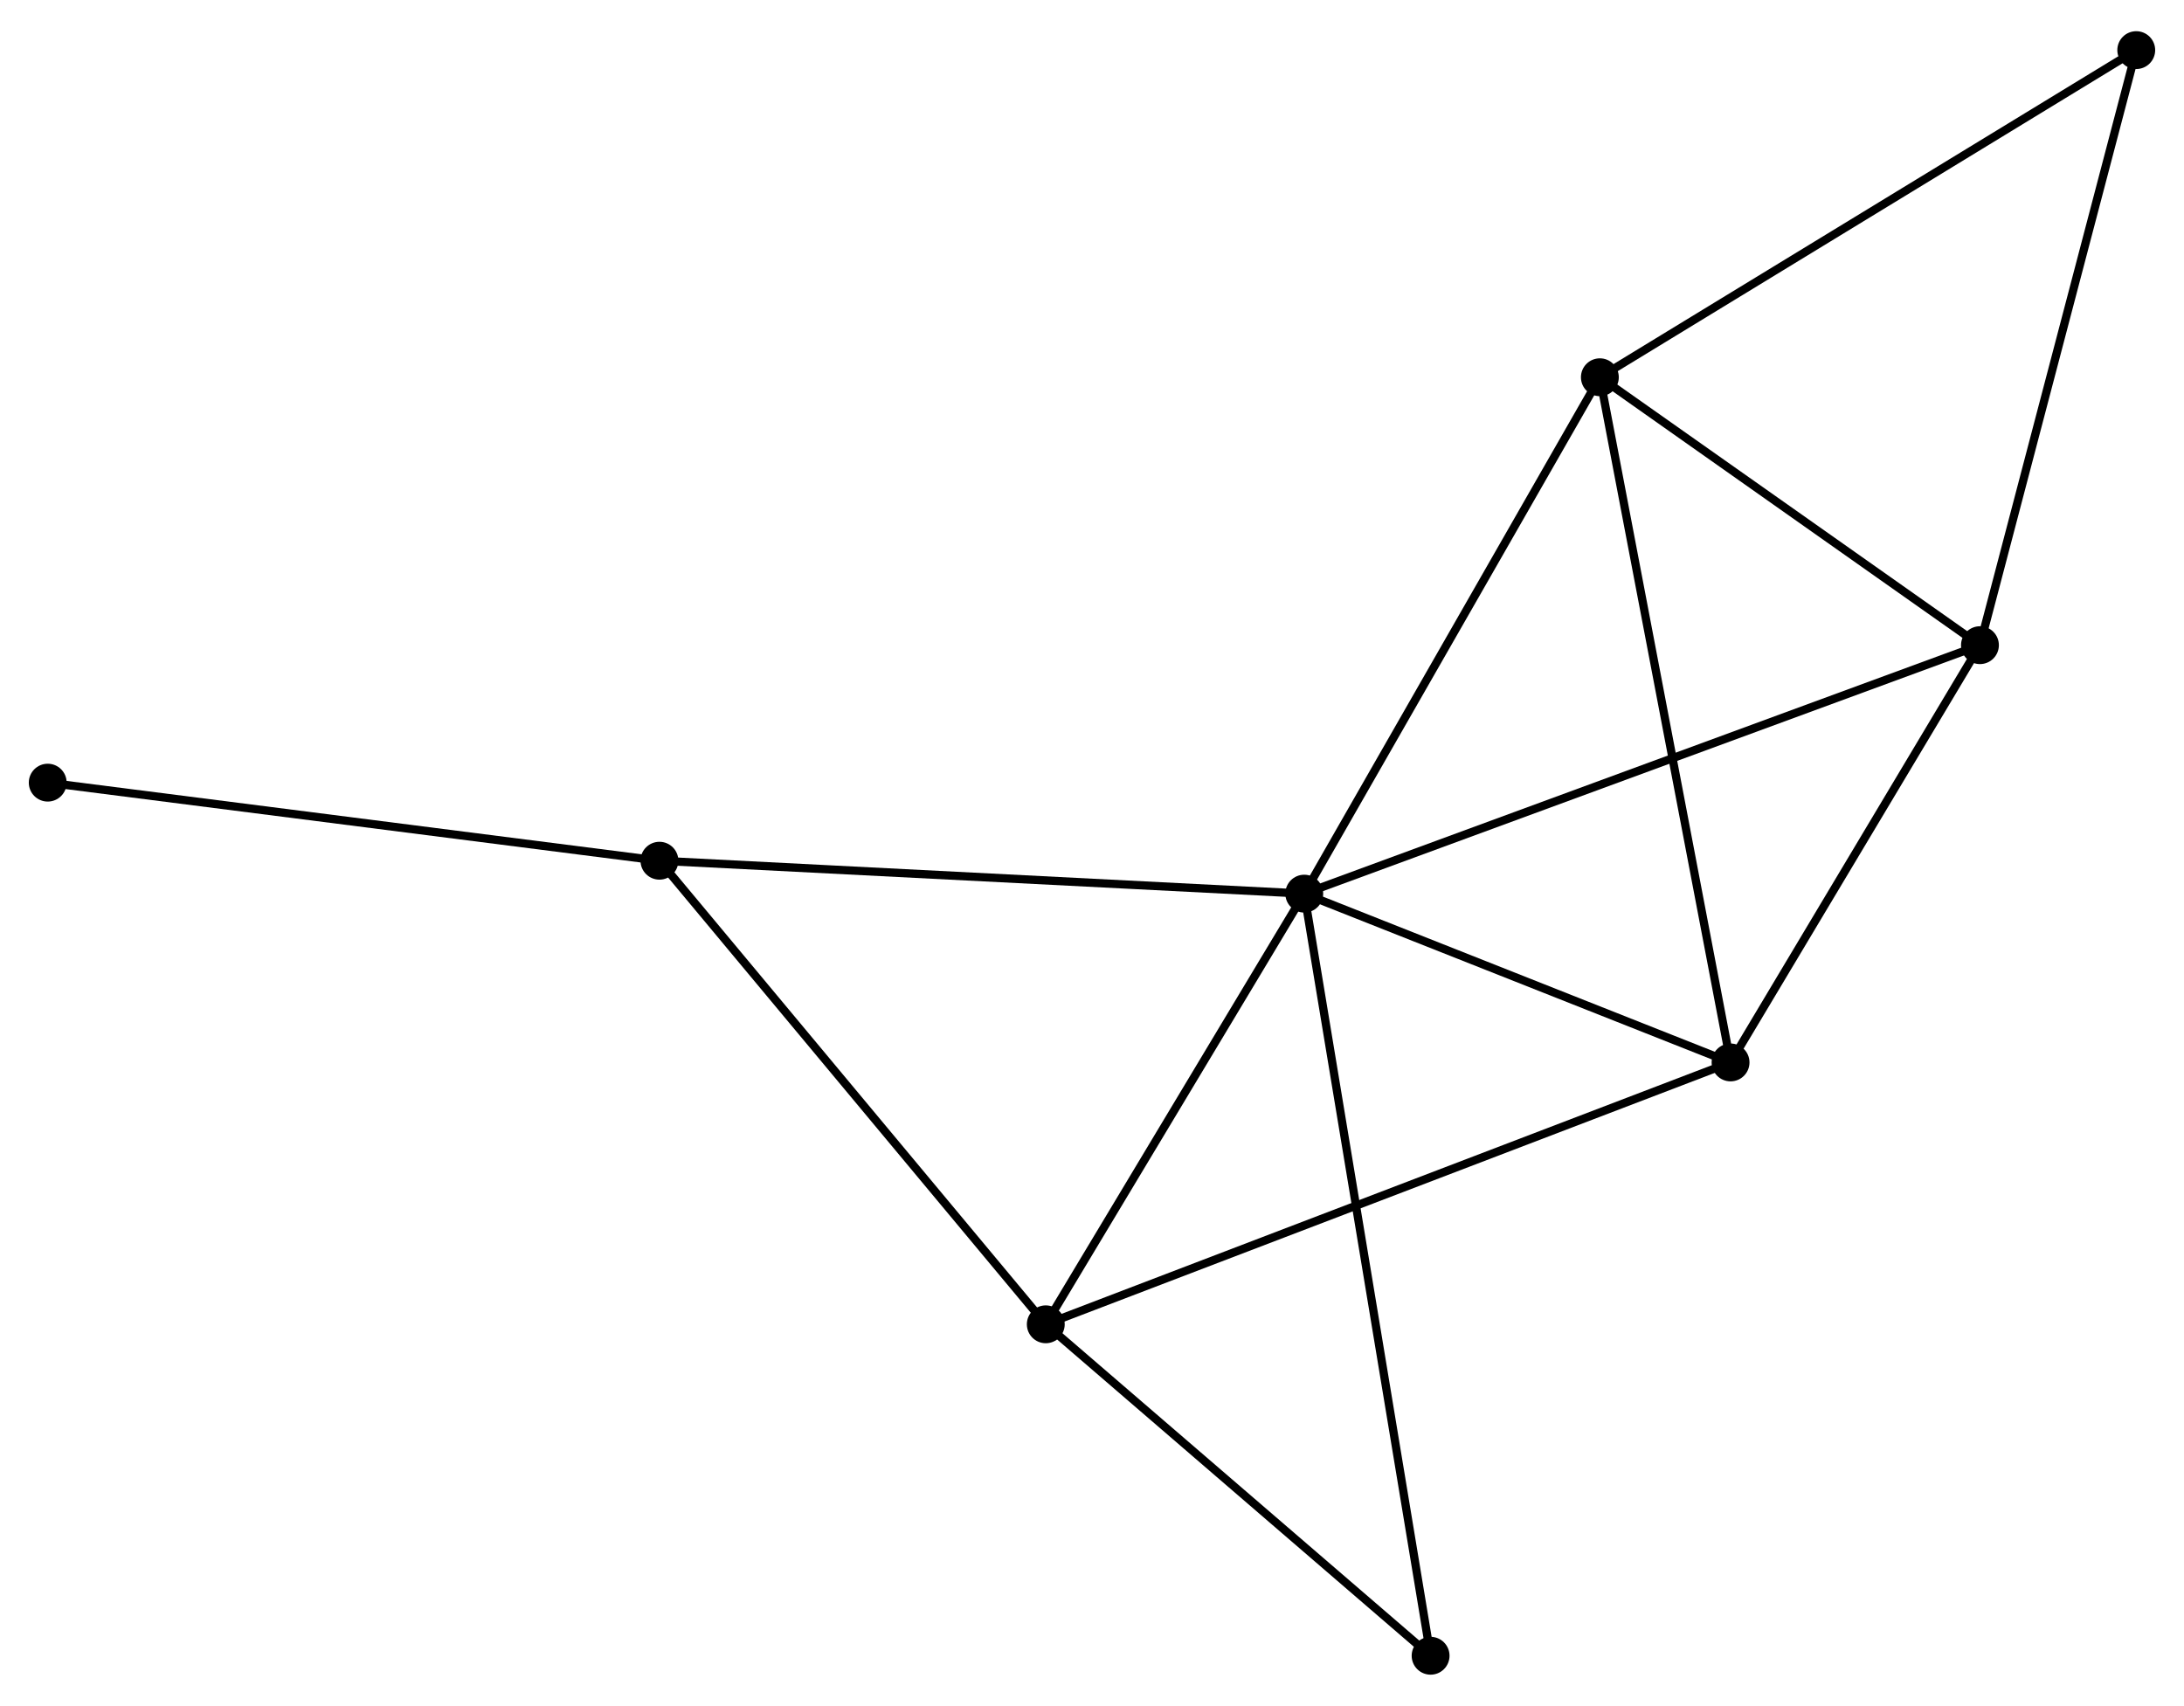 <?xml version="1.0" encoding="UTF-8" standalone="no"?>
<!DOCTYPE svg PUBLIC "-//W3C//DTD SVG 1.1//EN"
 "http://www.w3.org/Graphics/SVG/1.1/DTD/svg11.dtd">
<!-- Generated by graphviz version 2.36.0 (20140111.2315)
 -->
<!-- Title: %3 Pages: 1 -->
<svg width="265pt" height="207pt"
 viewBox="0.00 0.00 265.40 206.73" xmlns="http://www.w3.org/2000/svg" xmlns:xlink="http://www.w3.org/1999/xlink">
<g id="graph0" class="graph" transform="scale(1 1) rotate(0) translate(4 202.733)">
<title>%3</title>
<!-- 0 -->
<g id="node1" class="node"><title>0</title>
<ellipse fill="black" stroke="black" cx="154.493" cy="-94.42" rx="1.8" ry="1.8"/>
</g>
<!-- 1 -->
<g id="node2" class="node"><title>1</title>
<ellipse fill="black" stroke="black" cx="123.084" cy="-42.081" rx="1.8" ry="1.8"/>
</g>
<!-- 0&#45;&#45;1 -->
<g id="edge1" class="edge"><title>0&#45;&#45;1</title>
<path fill="none" stroke="black" d="M153.448,-92.678C148.679,-84.732 129.008,-51.953 124.165,-43.883"/>
</g>
<!-- 2 -->
<g id="node3" class="node"><title>2</title>
<ellipse fill="black" stroke="black" cx="236.604" cy="-124.617" rx="1.8" ry="1.8"/>
</g>
<!-- 0&#45;&#45;2 -->
<g id="edge2" class="edge"><title>0&#45;&#45;2</title>
<path fill="none" stroke="black" d="M156.208,-95.05C166.894,-98.98 224.24,-120.07 234.899,-123.99"/>
</g>
<!-- 3 -->
<g id="node4" class="node"><title>3</title>
<ellipse fill="black" stroke="black" cx="190.416" cy="-157.177" rx="1.8" ry="1.8"/>
</g>
<!-- 0&#45;&#45;3 -->
<g id="edge3" class="edge"><title>0&#45;&#45;3</title>
<path fill="none" stroke="black" d="M155.529,-96.23C160.775,-105.394 184.349,-146.578 189.443,-155.478"/>
</g>
<!-- 4 -->
<g id="node5" class="node"><title>4</title>
<ellipse fill="black" stroke="black" cx="206.298" cy="-73.906" rx="1.8" ry="1.8"/>
</g>
<!-- 0&#45;&#45;4 -->
<g id="edge4" class="edge"><title>0&#45;&#45;4</title>
<path fill="none" stroke="black" d="M156.216,-93.737C164.082,-90.623 196.527,-77.775 204.515,-74.612"/>
</g>
<!-- 5 -->
<g id="node6" class="node"><title>5</title>
<ellipse fill="black" stroke="black" cx="76.135" cy="-98.421" rx="1.8" ry="1.8"/>
</g>
<!-- 0&#45;&#45;5 -->
<g id="edge5" class="edge"><title>0&#45;&#45;5</title>
<path fill="none" stroke="black" d="M152.556,-94.519C141.715,-95.072 88.668,-97.781 78.005,-98.325"/>
</g>
<!-- 6 -->
<g id="node7" class="node"><title>6</title>
<ellipse fill="black" stroke="black" cx="169.847" cy="-1.8" rx="1.8" ry="1.8"/>
</g>
<!-- 0&#45;&#45;6 -->
<g id="edge6" class="edge"><title>0&#45;&#45;6</title>
<path fill="none" stroke="black" d="M154.813,-92.485C156.812,-80.432 167.535,-15.746 169.528,-3.724"/>
</g>
<!-- 1&#45;&#45;4 -->
<g id="edge7" class="edge"><title>1&#45;&#45;4</title>
<path fill="none" stroke="black" d="M124.822,-42.746C135.651,-46.888 193.768,-69.114 204.57,-73.245"/>
</g>
<!-- 1&#45;&#45;5 -->
<g id="edge8" class="edge"><title>1&#45;&#45;5</title>
<path fill="none" stroke="black" d="M121.923,-43.474C115.484,-51.201 84.195,-88.749 77.428,-96.87"/>
</g>
<!-- 1&#45;&#45;6 -->
<g id="edge9" class="edge"><title>1&#45;&#45;6</title>
<path fill="none" stroke="black" d="M124.64,-40.741C131.74,-34.625 161.027,-9.398 168.238,-3.187"/>
</g>
<!-- 2&#45;&#45;3 -->
<g id="edge10" class="edge"><title>2&#45;&#45;3</title>
<path fill="none" stroke="black" d="M235.068,-125.7C228.055,-130.644 199.128,-151.035 192.006,-156.056"/>
</g>
<!-- 2&#45;&#45;4 -->
<g id="edge11" class="edge"><title>2&#45;&#45;4</title>
<path fill="none" stroke="black" d="M235.596,-122.93C230.995,-115.23 212.015,-83.471 207.342,-75.652"/>
</g>
<!-- 7 -->
<g id="node8" class="node"><title>7</title>
<ellipse fill="black" stroke="black" cx="255.597" cy="-196.933" rx="1.8" ry="1.8"/>
</g>
<!-- 2&#45;&#45;7 -->
<g id="edge12" class="edge"><title>2&#45;&#45;7</title>
<path fill="none" stroke="black" d="M237.074,-126.404C239.679,-136.322 252.337,-184.518 255.075,-194.942"/>
</g>
<!-- 3&#45;&#45;4 -->
<g id="edge13" class="edge"><title>3&#45;&#45;4</title>
<path fill="none" stroke="black" d="M190.808,-155.118C193.006,-143.598 203.758,-87.224 205.919,-75.892"/>
</g>
<!-- 3&#45;&#45;7 -->
<g id="edge14" class="edge"><title>3&#45;&#45;7</title>
<path fill="none" stroke="black" d="M192.027,-158.16C200.966,-163.612 244.407,-190.108 253.803,-195.838"/>
</g>
<!-- 8 -->
<g id="node9" class="node"><title>8</title>
<ellipse fill="black" stroke="black" cx="1.8" cy="-107.909" rx="1.8" ry="1.8"/>
</g>
<!-- 5&#45;&#45;8 -->
<g id="edge15" class="edge"><title>5&#45;&#45;8</title>
<path fill="none" stroke="black" d="M74.298,-98.655C64.103,-99.957 14.562,-106.28 3.846,-107.648"/>
</g>
</g>
</svg>
